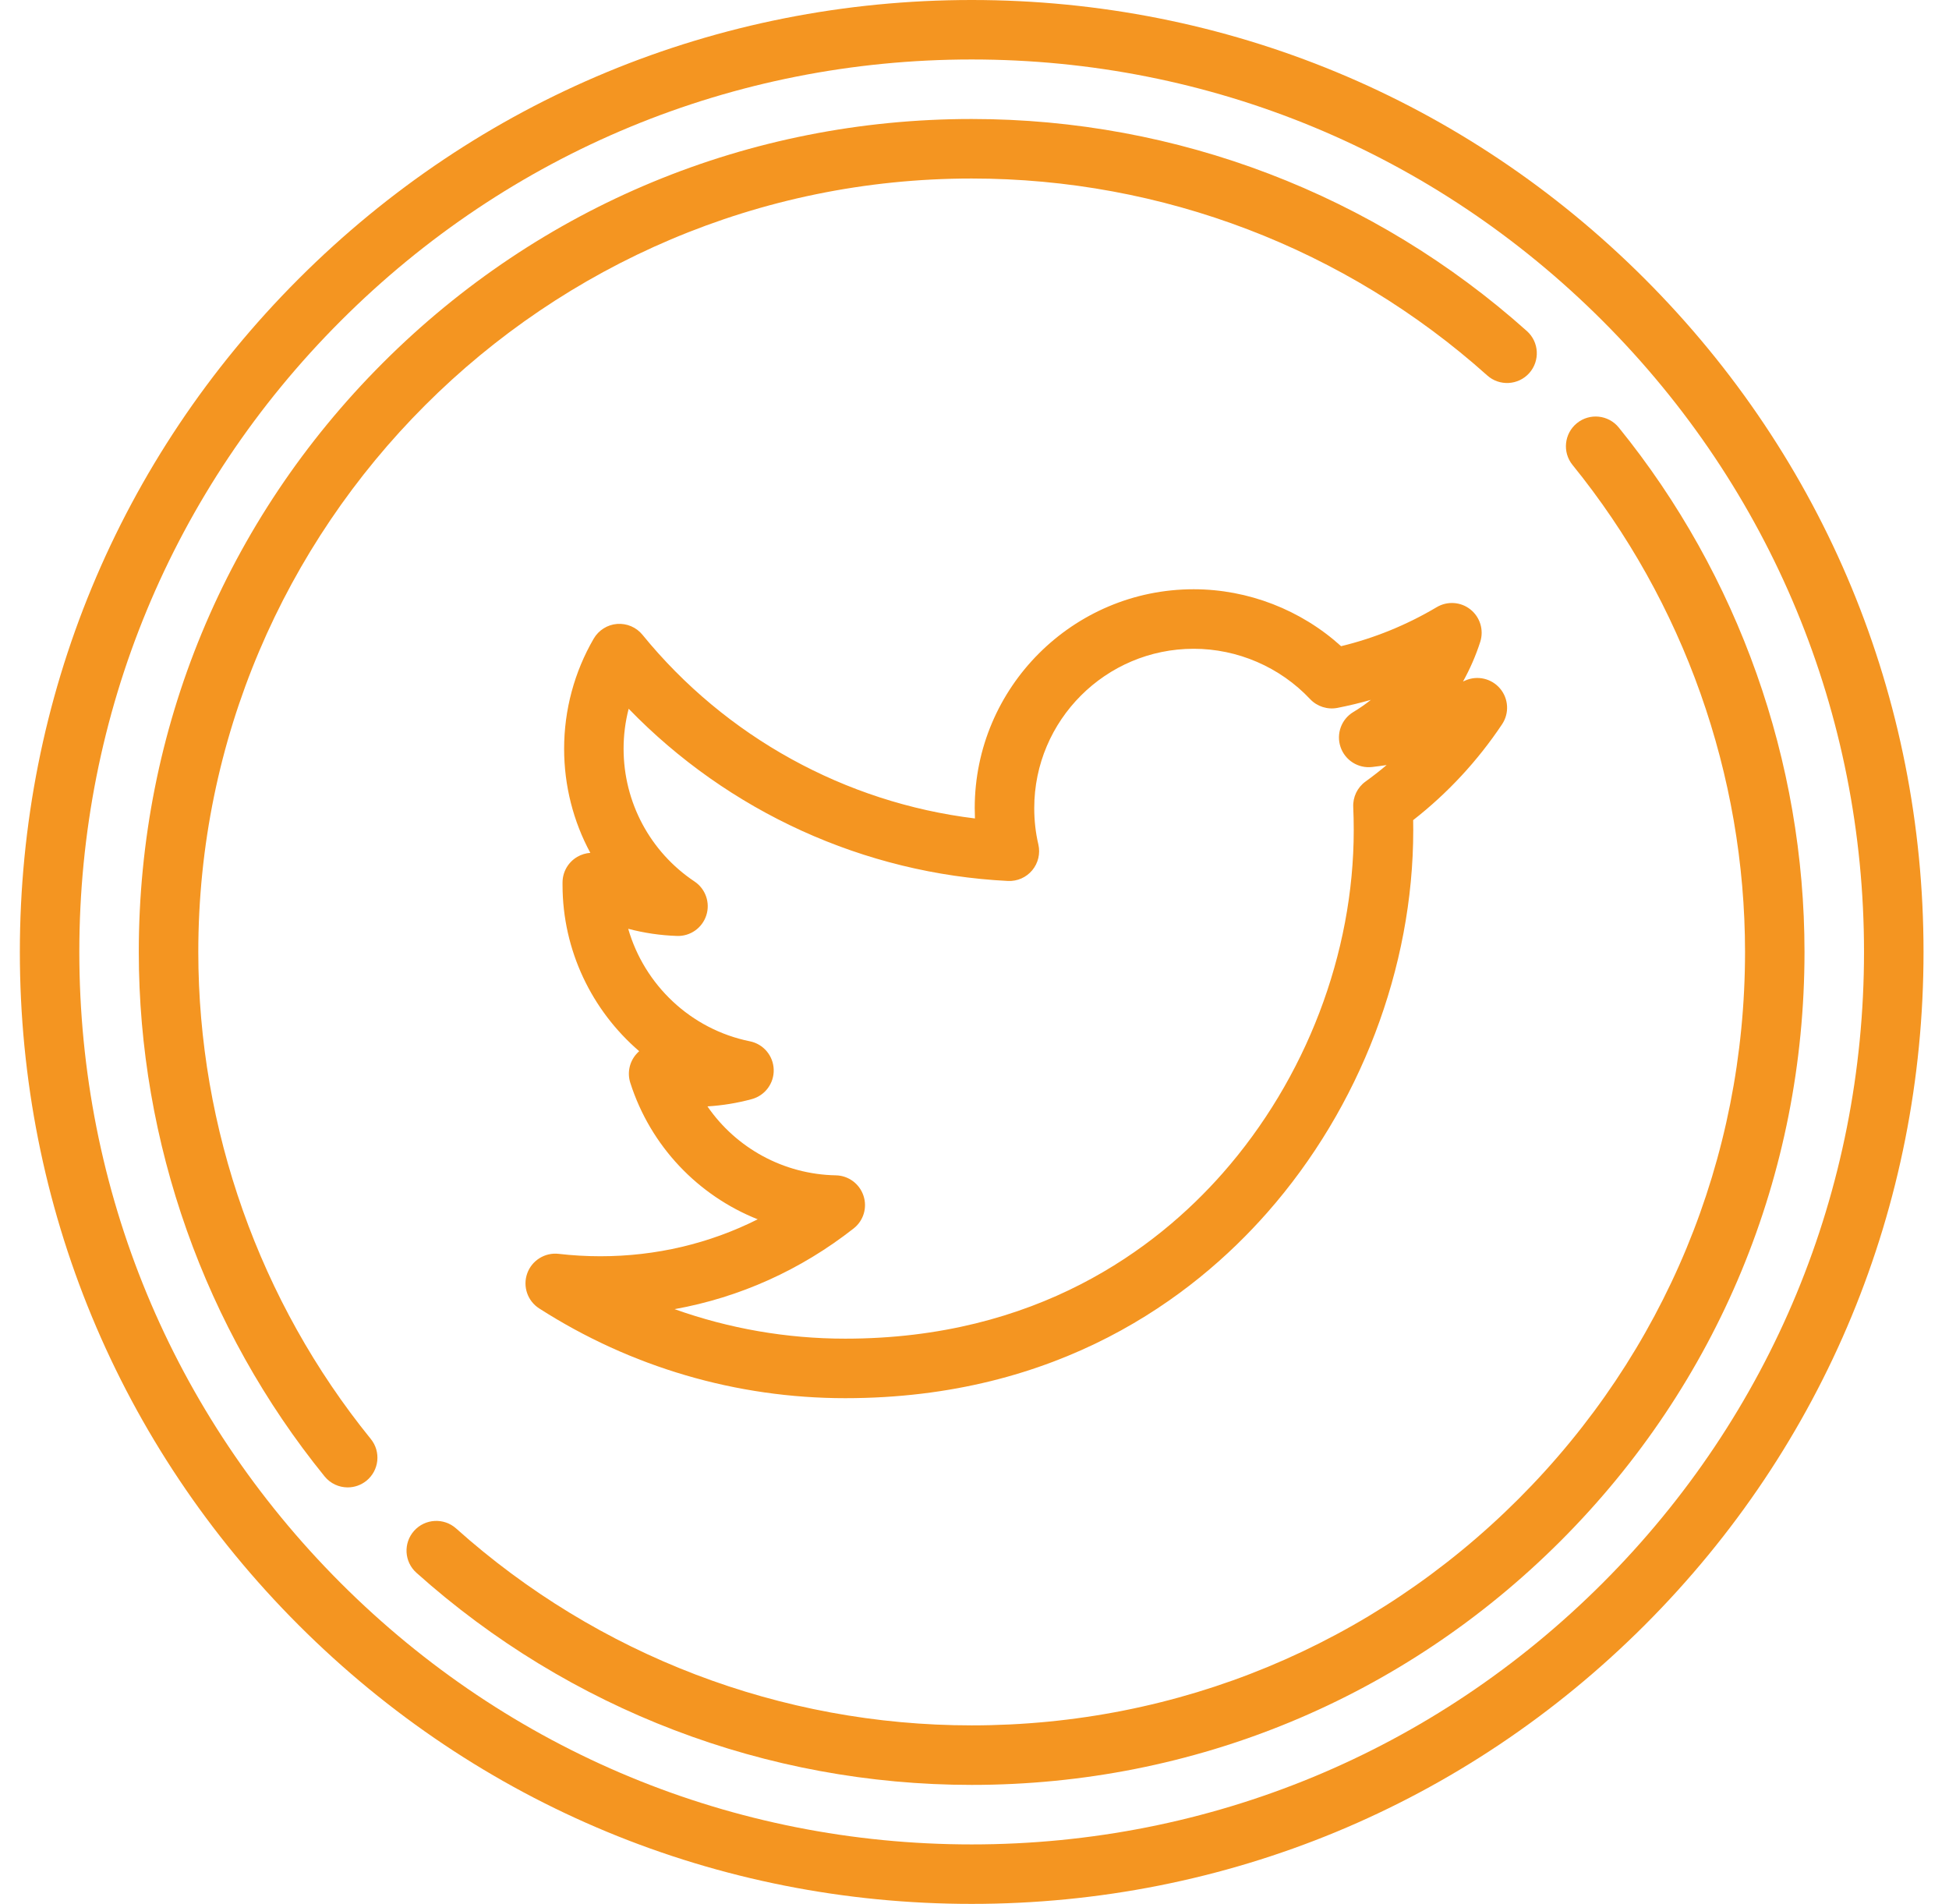 <svg width="43" height="42" viewBox="0 0 43 42" fill="none" xmlns="http://www.w3.org/2000/svg">
<path d="M36.287 6.151C32.321 2.184 27.047 0 21.438 0C15.829 0 10.555 2.184 6.589 6.151C2.622 10.118 0.438 15.391 0.438 21C0.438 26.61 2.622 31.884 6.589 35.85C10.555 39.816 15.828 42 21.438 42C27.047 42 32.321 39.816 36.287 35.85C40.253 31.884 42.438 26.61 42.438 21C42.438 15.391 40.253 10.117 36.287 6.151ZM35.359 34.922C31.641 38.64 26.697 40.688 21.438 40.688C16.179 40.688 11.235 38.64 7.517 34.922C3.798 31.203 1.75 26.259 1.75 21C1.75 15.742 3.798 10.798 7.517 7.079C11.235 3.36 16.179 1.312 21.438 1.312C26.696 1.312 31.64 3.36 35.359 7.079C39.077 10.798 41.125 15.742 41.125 21C41.125 26.259 39.077 31.204 35.359 34.922Z" fill="#F49521"/>
<path d="M35.714 9.431C35.486 9.15 35.072 9.107 34.791 9.335C34.51 9.563 34.466 9.977 34.695 10.258C37.149 13.282 38.5 17.098 38.5 21C38.5 25.558 36.725 29.843 33.503 33.066C30.28 36.288 25.995 38.062 21.438 38.062C17.233 38.062 13.193 36.52 10.063 33.718C9.793 33.477 9.378 33.5 9.136 33.77C8.895 34.04 8.917 34.455 9.188 34.696C12.559 37.714 16.909 39.375 21.438 39.375C26.346 39.375 30.96 37.464 34.431 33.994C37.901 30.523 39.812 25.909 39.812 21C39.812 16.797 38.357 12.689 35.714 9.431Z" fill="#F49521"/>
<path d="M4.375 21C4.375 11.592 12.029 3.938 21.438 3.938C25.642 3.938 29.682 5.48 32.812 8.282C33.082 8.524 33.497 8.5 33.739 8.231C33.98 7.96 33.958 7.546 33.688 7.304C30.316 4.287 25.966 2.625 21.438 2.625C16.53 2.625 11.915 4.536 8.445 8.007C4.974 11.478 3.062 16.092 3.062 21C3.062 25.203 4.518 29.312 7.161 32.569C7.291 32.729 7.48 32.812 7.671 32.812C7.816 32.812 7.962 32.764 8.084 32.666C8.366 32.437 8.409 32.024 8.18 31.743C5.726 28.718 4.375 24.903 4.375 21Z" fill="#F49521"/>
<path d="M33.14 15.977C33.302 15.734 33.284 15.413 33.096 15.19C32.908 14.967 32.595 14.894 32.328 15.012C32.312 15.02 32.295 15.027 32.278 15.034C32.432 14.757 32.56 14.464 32.658 14.159C32.741 13.899 32.655 13.615 32.442 13.445C32.229 13.275 31.933 13.255 31.698 13.394C31.036 13.787 30.328 14.076 29.588 14.255C28.702 13.453 27.537 12.999 26.335 12.999C23.672 12.999 21.505 15.165 21.505 17.828C21.505 17.904 21.507 17.98 21.51 18.055C18.651 17.707 16.011 16.258 14.175 14.004C14.039 13.837 13.83 13.748 13.615 13.764C13.4 13.781 13.208 13.902 13.099 14.088C12.672 14.822 12.446 15.662 12.446 16.517C12.446 17.333 12.649 18.12 13.024 18.814C12.924 18.821 12.824 18.851 12.735 18.903C12.534 19.021 12.411 19.236 12.411 19.469V19.521C12.411 20.967 13.06 22.294 14.102 23.189C14.08 23.209 14.059 23.23 14.039 23.253C13.886 23.426 13.836 23.667 13.906 23.887C14.354 25.288 15.403 26.375 16.717 26.898C15.65 27.434 14.473 27.713 13.245 27.713C12.936 27.713 12.627 27.695 12.326 27.66C12.023 27.625 11.735 27.804 11.632 28.091C11.529 28.379 11.639 28.7 11.896 28.864C13.915 30.159 16.249 30.844 18.648 30.844C23.361 30.844 26.312 28.619 27.957 26.752C30.005 24.428 31.18 21.352 31.18 18.312C31.18 18.237 31.18 18.164 31.178 18.092C31.941 17.496 32.6 16.785 33.14 15.977ZM30.127 17.241C29.947 17.37 29.845 17.583 29.856 17.805C29.863 17.967 29.867 18.133 29.867 18.312C29.867 21.037 28.812 23.797 26.973 25.884C25.506 27.548 22.871 29.531 18.648 29.531C17.356 29.531 16.085 29.309 14.883 28.88C16.32 28.621 17.663 28.018 18.833 27.1C19.052 26.929 19.139 26.639 19.05 26.376C18.962 26.113 18.718 25.933 18.441 25.928C17.285 25.906 16.239 25.324 15.608 24.407C15.938 24.387 16.265 24.334 16.585 24.247C16.879 24.168 17.08 23.897 17.07 23.593C17.06 23.288 16.842 23.031 16.544 22.971C15.237 22.707 14.216 21.725 13.86 20.489C14.211 20.582 14.573 20.635 14.937 20.647C15.23 20.657 15.493 20.471 15.583 20.192C15.673 19.913 15.566 19.608 15.323 19.446C14.343 18.792 13.758 17.697 13.758 16.517C13.758 16.217 13.796 15.921 13.87 15.635C16.069 17.905 19.063 19.276 22.237 19.434C22.444 19.444 22.641 19.357 22.773 19.199C22.905 19.041 22.955 18.83 22.909 18.629C22.848 18.371 22.818 18.101 22.818 17.827C22.818 15.889 24.396 14.312 26.336 14.312C27.304 14.312 28.24 14.716 28.904 15.422C29.059 15.586 29.287 15.659 29.508 15.616C29.757 15.567 30.003 15.508 30.245 15.439C30.124 15.536 29.995 15.625 29.86 15.706C29.595 15.864 29.476 16.187 29.576 16.48C29.676 16.773 29.966 16.956 30.274 16.92C30.381 16.908 30.487 16.893 30.593 16.877C30.443 17.004 30.287 17.125 30.127 17.241Z" fill="#F49521"/>
</svg>

